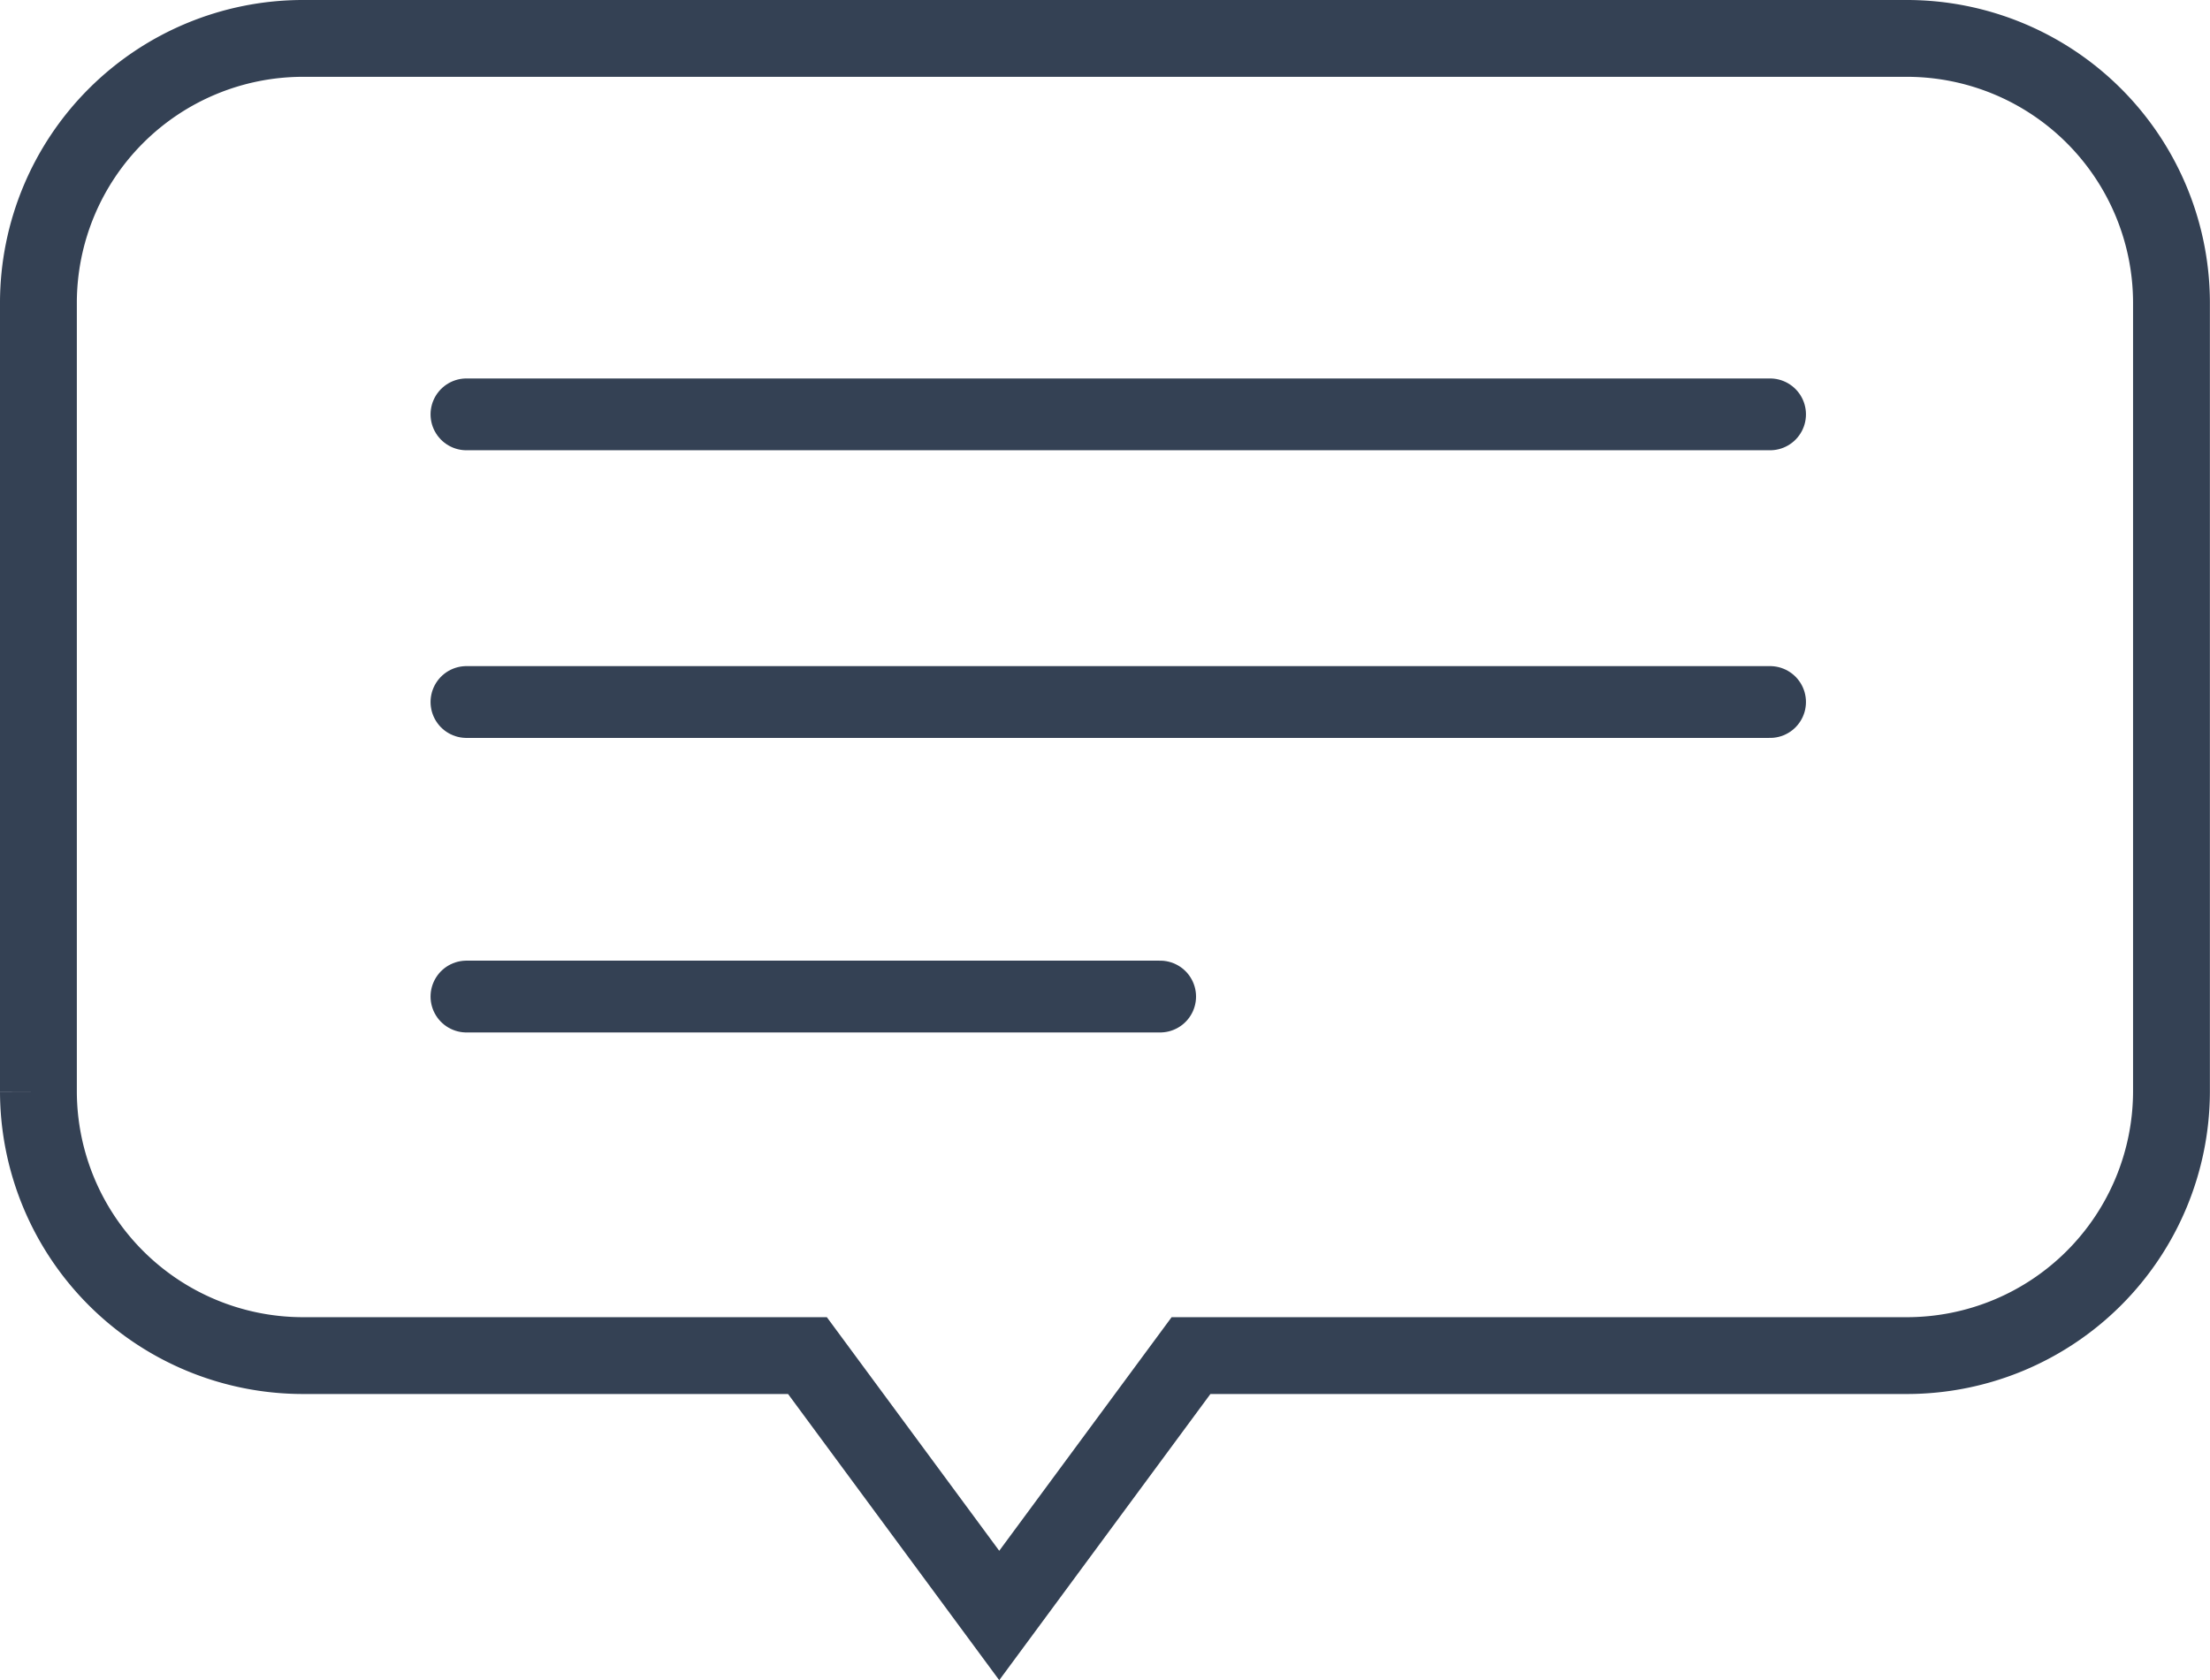 <svg xmlns="http://www.w3.org/2000/svg" width="21.168" height="16.098" viewBox="0 0 21.168 16.098"><g id="圖層_2" data-name="圖層 2"><g id="圖層_1-2" data-name="圖層 1"><path d="M2.896,12.988H7.734l1.837,2.49,1.837-2.49H18.272a2.535,2.535,0,0,0,2.527-2.527V2.896A2.535,2.535,0,0,0,18.272.368H2.896A2.535,2.535,0,0,0,.368,2.896v7.565A2.535,2.535,0,0,0,2.896,12.988Z" style="fill:none;stroke:#344154;stroke-miterlimit:10;stroke-width:0.736px"/><line x1="4.468" y1="3.97" x2="16.954" y2="3.97" style="fill:none;stroke:#344154;stroke-linecap:round;stroke-miterlimit:10;stroke-width:0.688px"/><line x1="4.468" y1="6.726" x2="16.954" y2="6.726" style="fill:none;stroke:#344154;stroke-linecap:round;stroke-miterlimit:10;stroke-width:0.688px"/><line x1="4.468" y1="9.548" x2="11.112" y2="9.548" style="fill:none;stroke:#344154;stroke-linecap:round;stroke-miterlimit:10;stroke-width:0.688px"/></g></g></svg>